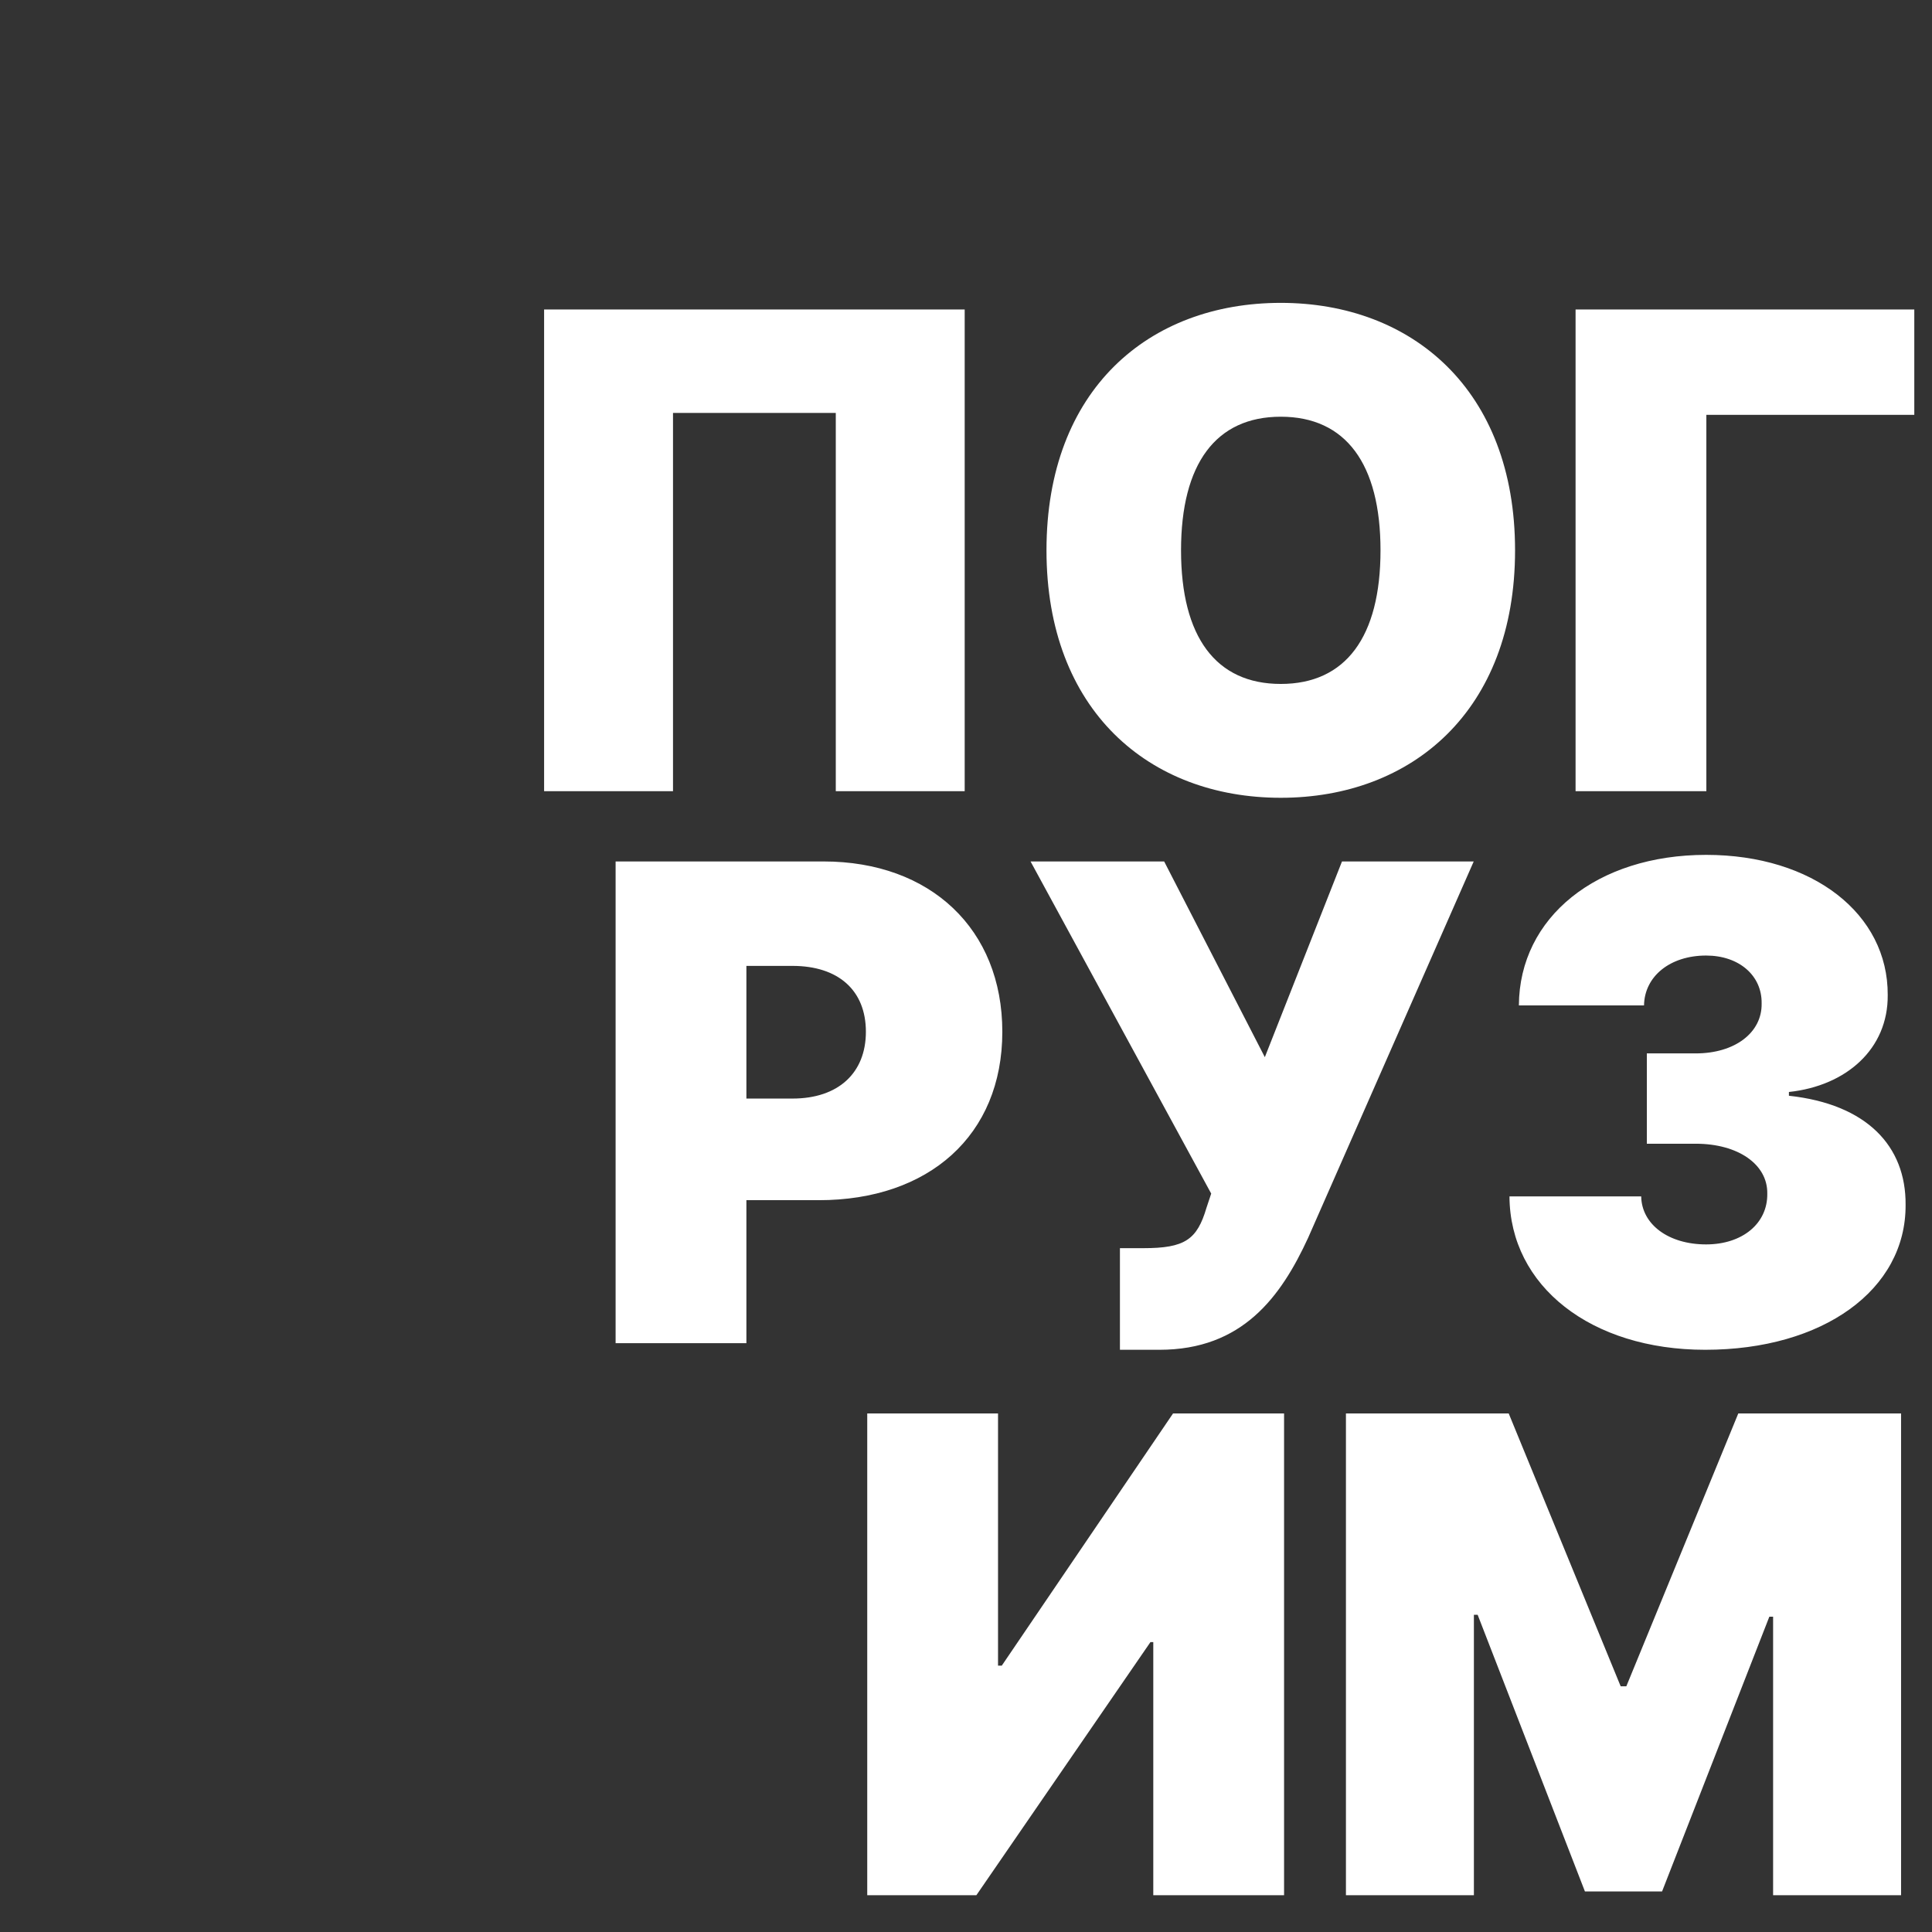 <svg width="420" height="420" viewBox="0 0 420 420" fill="none" xmlns="http://www.w3.org/2000/svg">
<rect x="0" y="0" width="420" height="420" fill="#333333" stroke="none"/>
<mask id="mask0" mask-type="alpha" maskUnits="userSpaceOnUse" x="0" y="0" width="420" height="420">
<rect width="420" height="420" fill="#1EFE03"/>
</mask>
<g mask="url(#mask0)">
<path d="M209.714 67.273H118.283V172H146.305V89.773H181.692V172H209.714V67.273ZM329.361 119.636C329.361 84.659 306.861 65.841 278.429 65.841C249.793 65.841 227.497 84.659 227.497 119.636C227.497 154.409 249.793 173.432 278.429 173.432C306.861 173.432 329.361 154.614 329.361 119.636ZM300.111 119.636C300.111 138.455 292.543 148.682 278.429 148.682C264.315 148.682 256.747 138.455 256.747 119.636C256.747 100.818 264.315 90.591 278.429 90.591C292.543 90.591 300.111 100.818 300.111 119.636ZM416.152 67.273H342.516V172H370.947V90.182H416.152V67.273ZM133.828 292H162.26V260.909H178.01C201.891 260.909 217.896 246.847 217.896 224.295C217.896 202 202.3 187.273 179.033 187.273H133.828V292ZM162.26 238.818V209.977H172.283C182.254 209.977 188.237 215.295 188.237 224.295C188.237 233.244 182.254 238.818 172.283 238.818H162.26ZM243.464 293.432H252.055C270.055 293.432 278.442 281.977 284.374 269.091L320.374 187.273H291.737L274.964 229.818L253.078 187.273H224.033L263.305 259.477L262.283 262.545C260.237 269.5 257.578 271.341 248.578 271.341H243.464V293.432ZM370.692 293.432C396.311 293.432 414.362 280.392 414.26 261.932C414.362 249.097 405.771 240.045 388.896 238.205V237.386C401.374 236.057 410.476 228.028 410.374 216.318C410.476 198.676 394.112 185.841 370.896 185.841C347.169 185.841 330.294 199.392 330.192 218.568H357.396C357.499 212.227 363.072 207.727 370.896 207.727C378.055 207.727 383.067 212.074 382.964 218.159C383.067 224.5 377.135 229 368.646 229H358.01V248.636H368.646C377.851 248.636 384.294 253.136 384.192 259.477C384.294 265.972 378.771 270.523 370.896 270.523C362.714 270.523 356.885 266.176 356.783 260.091H328.146C328.249 279.625 345.891 293.432 370.692 293.432ZM188.531 307.273V412H212.259L250.099 356.977H250.713V412H279.145V307.273H255.009L217.781 362.091H216.963V307.273H188.531ZM292.594 307.273V412H320.412V351.045H321.23L344.548 411.182H361.321L384.639 351.455H385.457V412H413.276V307.273H377.889L353.548 366.591H352.321L327.98 307.273H292.594Z" fill="white"/>
</g>
</svg>
